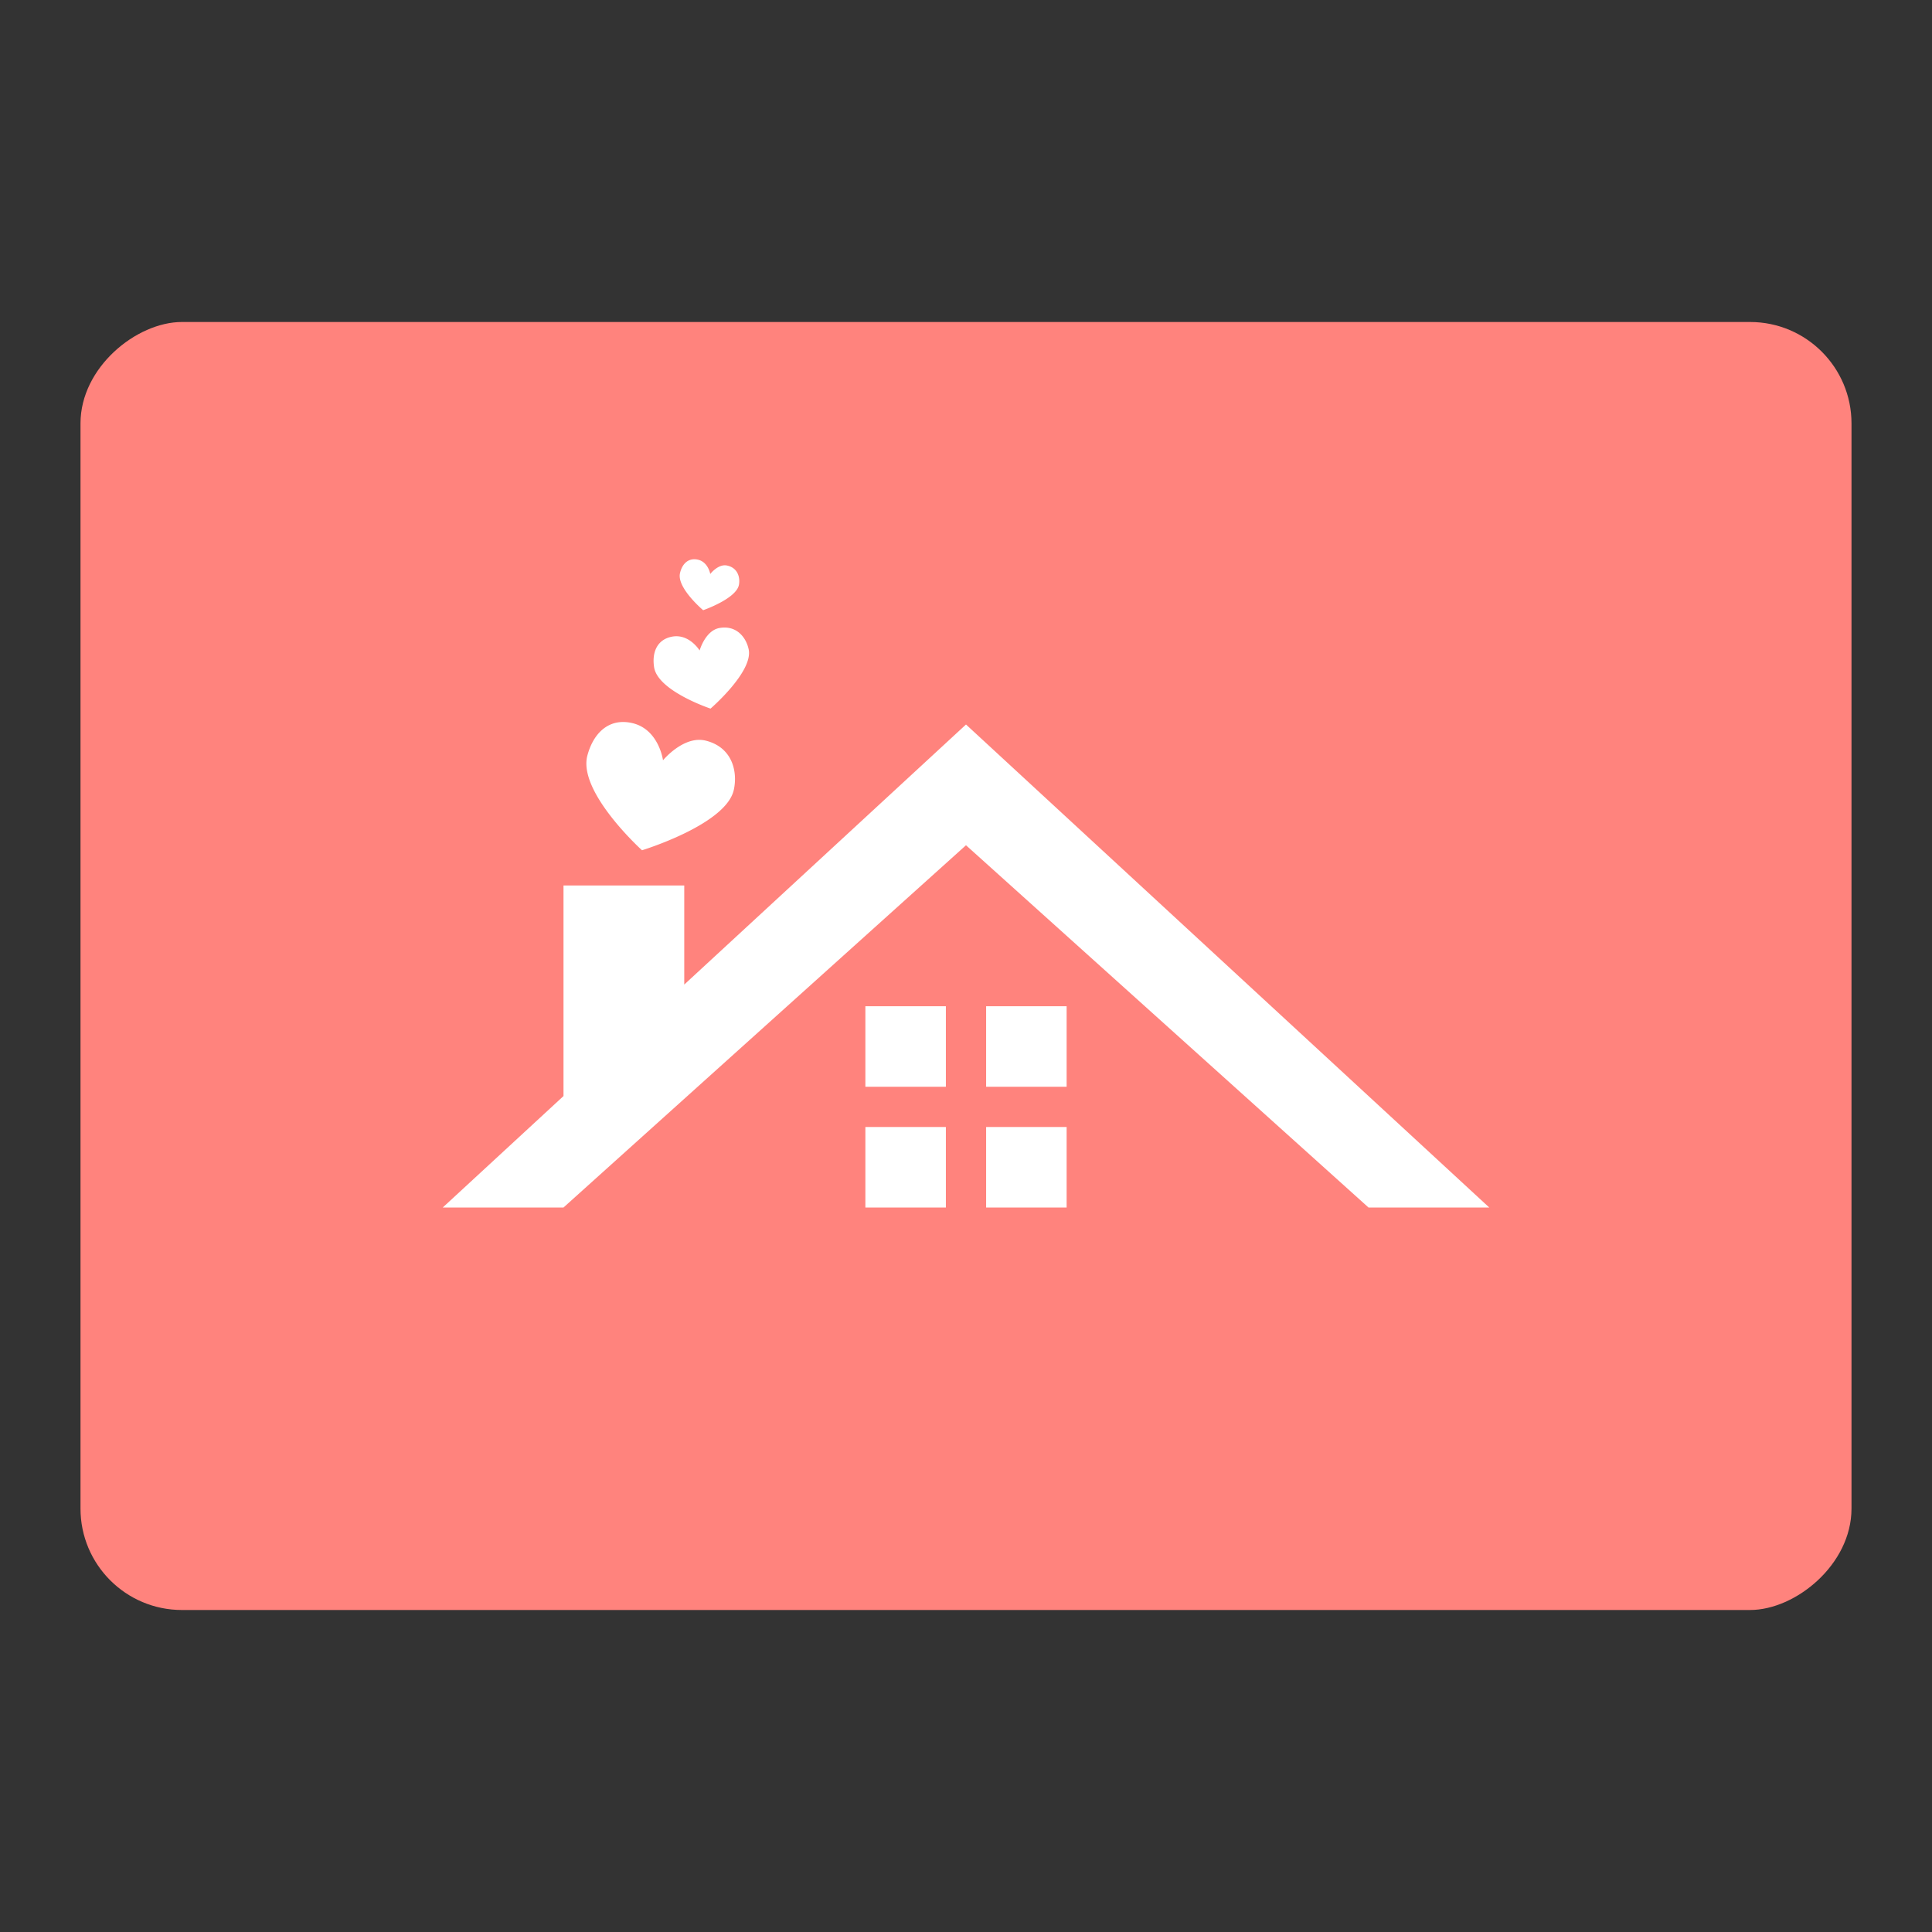 <svg xmlns="http://www.w3.org/2000/svg" width="192" height="192"><rect width="100%" height="100%" fill="#333333" stroke="none"/><rect width="128" height="176" x="32" y="-184" opacity=".63" rx="10.079" style="fill:#ff837d;opacity:1" transform="rotate(90)"/><path d="M68.975 55.578c-.742.013-1.22.599-1.398 1.385-.333 1.462 2.302 3.678 2.302 3.678s3.305-1.14 3.557-2.53c.134-.738-.125-1.688-1.186-1.91-.881-.184-1.666.84-1.666.84s-.207-1.225-1.275-1.432a1.612 1.612 0 0 0-.334-.031zm3.137 6.79a2.79 2.79 0 0 0-.604.04c-1.42.248-1.98 2.236-1.98 2.236s-1.035-1.698-2.746-1.373c-1.497.285-2.006 1.582-1.778 3.04.372 2.372 5.608 4.109 5.608 4.109s4.241-3.655 3.793-5.871c-.209-1.03-.963-2.124-2.293-2.182zm-10.117 9.384c-1.859-.035-3.105 1.386-3.623 3.336-.964 3.628 5.43 9.41 5.43 9.41s8.37-2.552 9.124-6.006c.401-1.833-.162-4.238-2.795-4.889-2.188-.54-4.242 1.952-4.242 1.952s-.407-3.083-3.06-3.696a4.044 4.044 0 0 0-.834-.107zM96 72 68 97.846V88H56v20.924L44 120h12l40-36 40 36h12zm-10 28v8h8v-8zm12 0v8h8v-8zm-12 12v8h8v-8zm12 0v8h8v-8z" style="fill:#fff"/></svg>